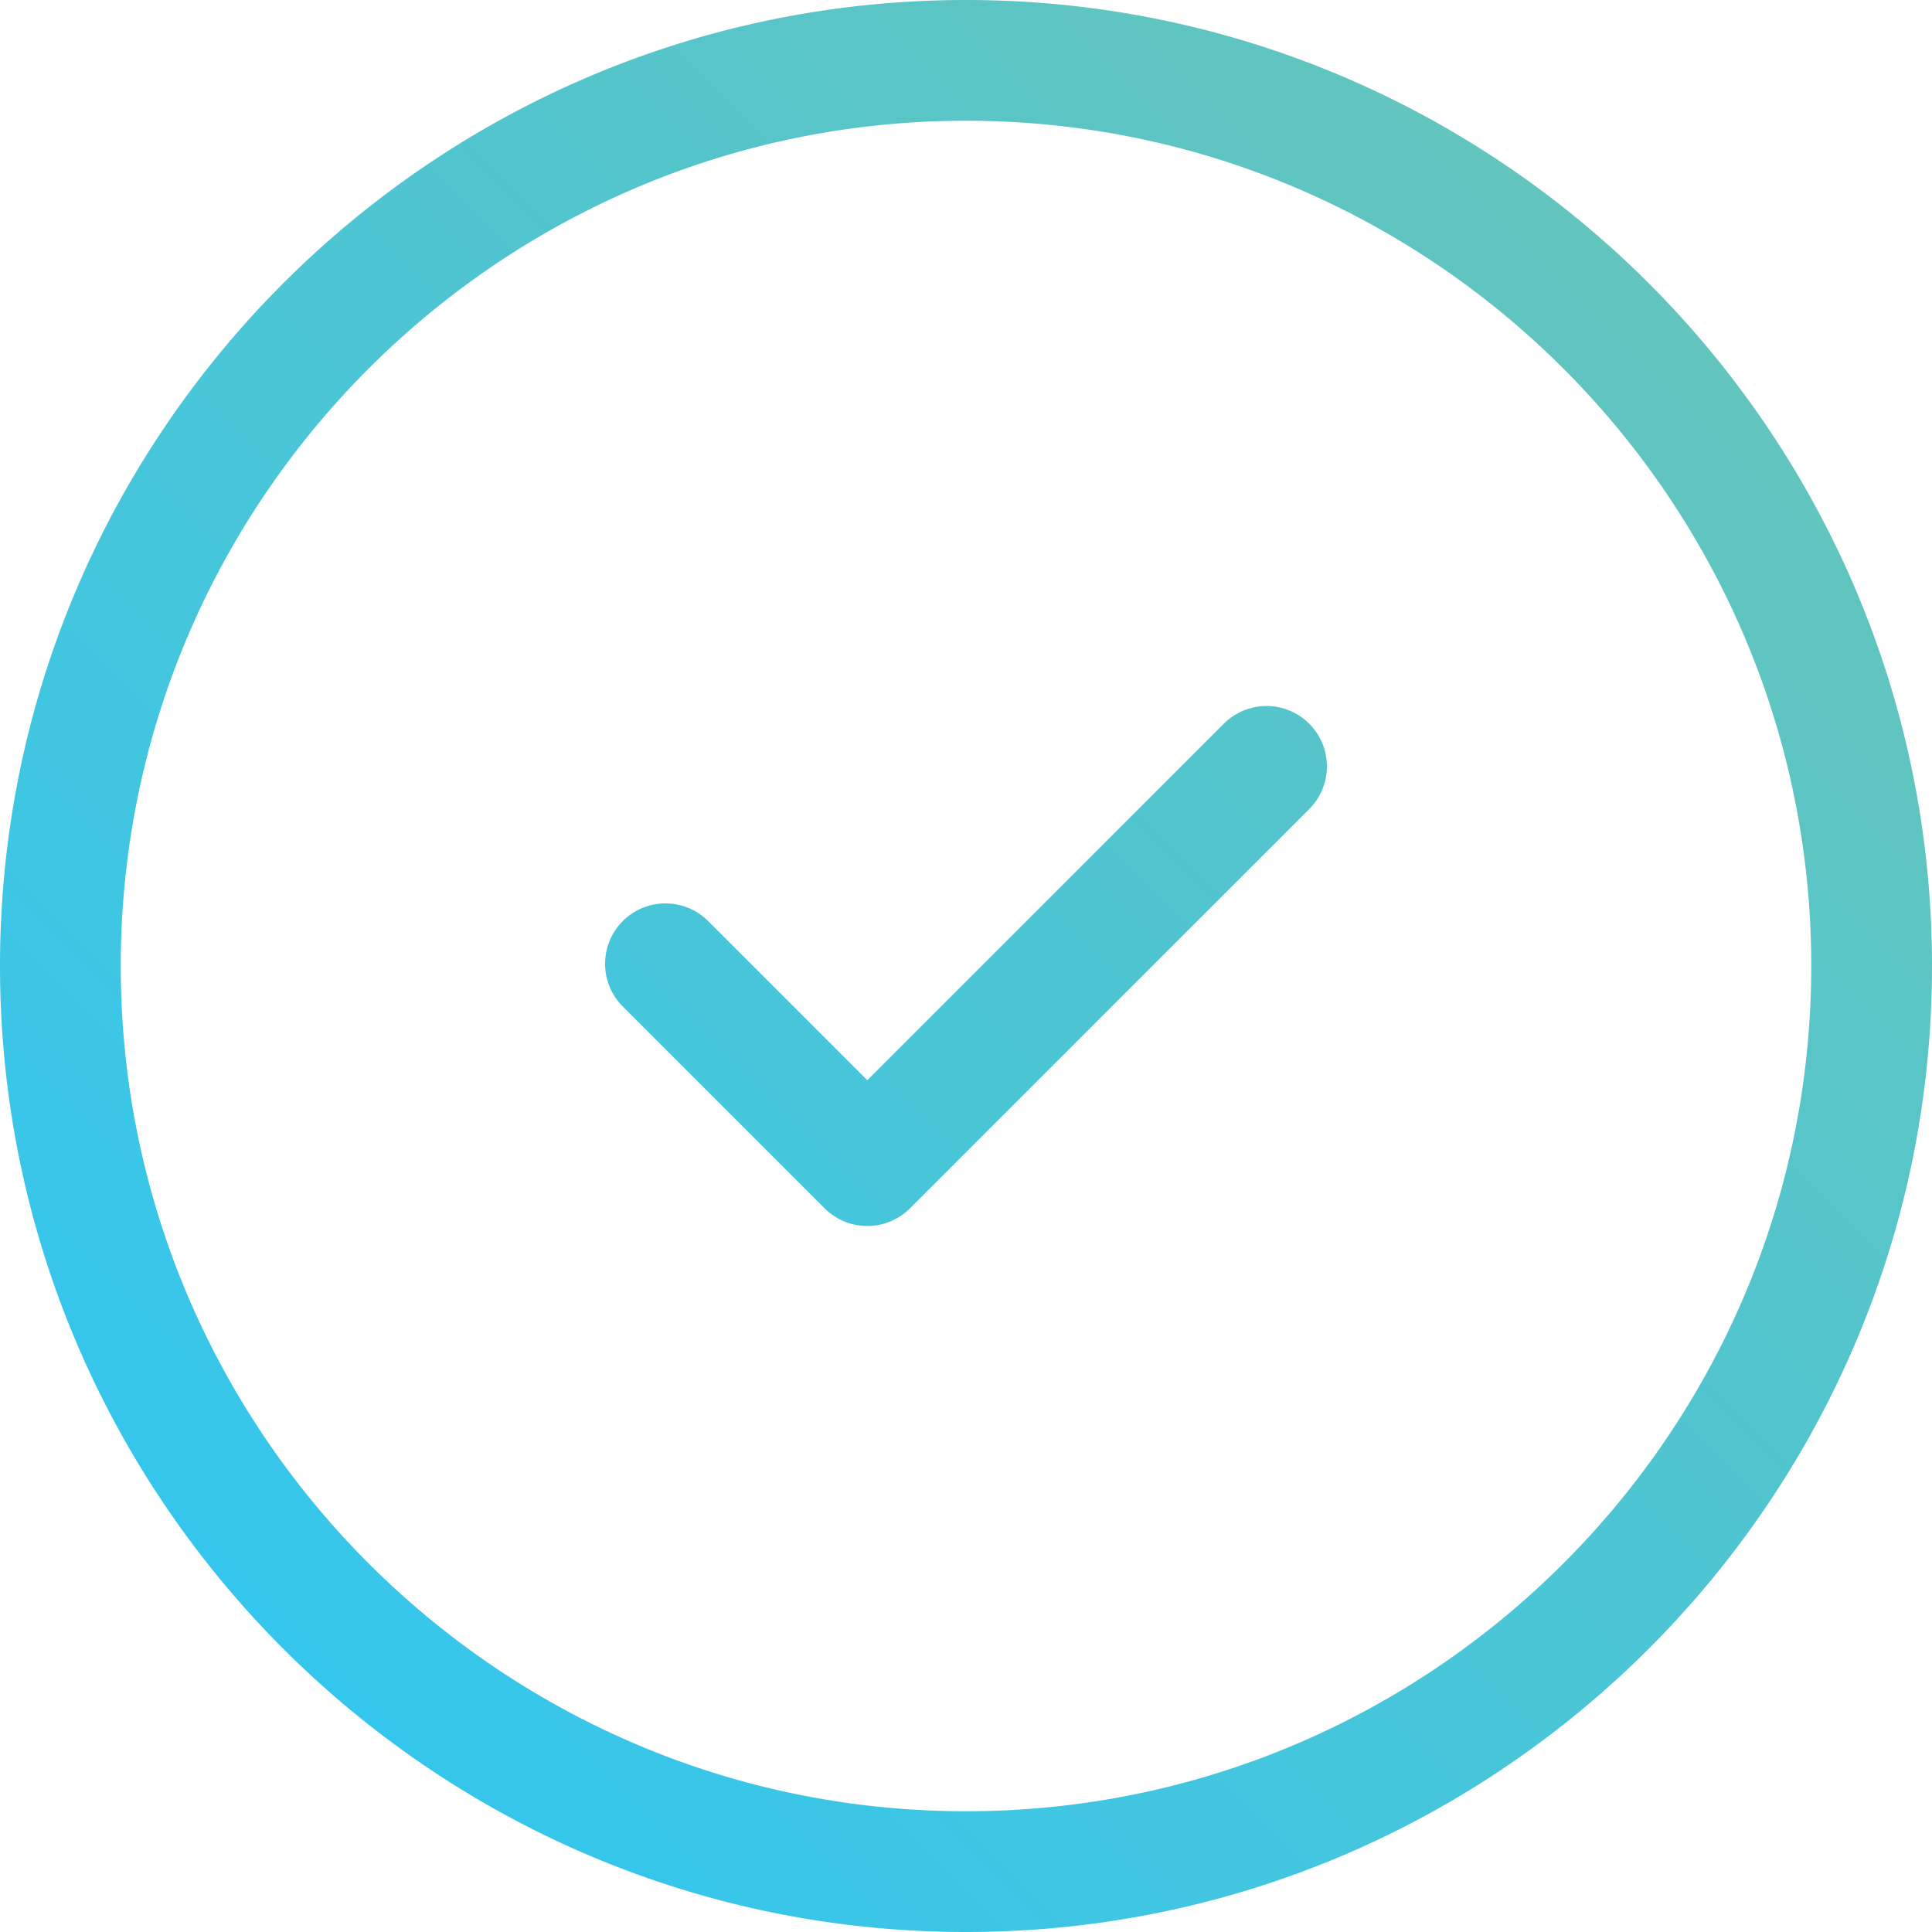 <?xml version="1.0"?>
<svg xmlns="http://www.w3.org/2000/svg" xmlns:xlink="http://www.w3.org/1999/xlink" xmlns:svgjs="http://svgjs.com/svgjs" version="1.1" width="512" height="512" x="0" y="0" viewBox="0 0 512 512" style="enable-background:new 0 0 512 512" xml:space="preserve" class=""><g><linearGradient xmlns="http://www.w3.org/2000/svg" id="GradientFill_1" gradientUnits="userSpaceOnUse" x1="75.065" x2="436.935" y1="436.935" y2="75.065"><stop stop-opacity="1" stop-color="#35c6ed" offset="0"/><stop stop-opacity="1" stop-color="#63c5bd" offset="1"/></linearGradient><path xmlns="http://www.w3.org/2000/svg" d="m256 0c-141.159 0-256 114.841-256 256s114.841 256 256 256 256-114.841 256-256-114.841-256-256-256zm0 480c-123.514 0-224-100.486-224-224s100.486-224 224-224 224 100.486 224 224-100.486 224-224 224zm90.956-288.212a16 16 0 0 1 0 22.627l-105.8 105.8a16 16 0 0 1 -22.627 0l-53.487-53.487a16 16 0 0 1 22.63-22.628l42.174 42.174 94.483-94.483a16 16 0 0 1 22.627-.003z" fill="url(#GradientFill_1)" data-original="url(#GradientFill_1)"/></g></svg>
